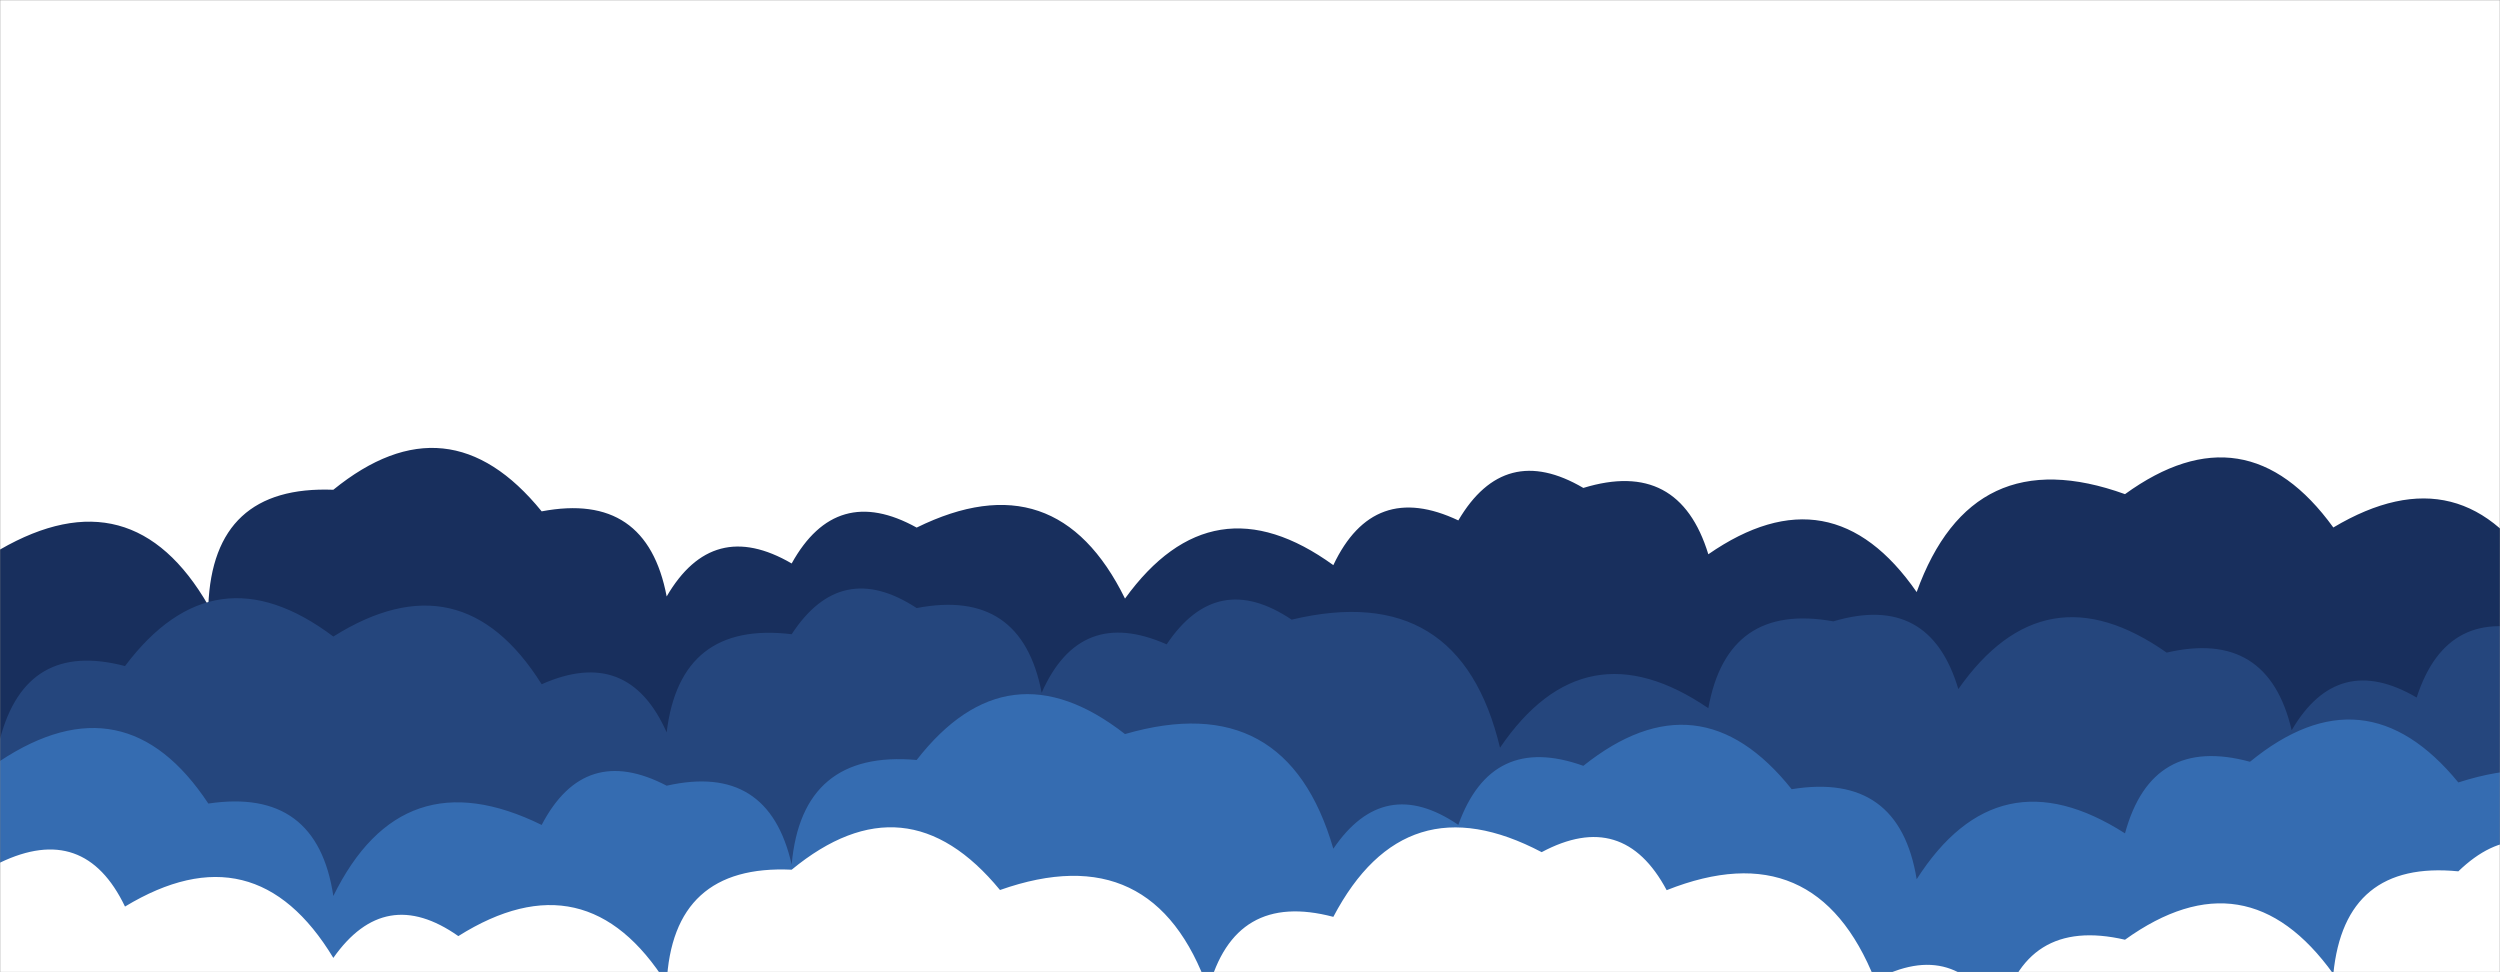 <svg xmlns="http://www.w3.org/2000/svg" version="1.1" xmlns:xlink="http://www.w3.org/1999/xlink" xmlns:svgjs="http://svgjs.com/svgjs" width="1440" height="560" preserveAspectRatio="none" viewBox="0 0 1440 560"><rect x="0" y="0" width="1440" height="560" fill="#808080" stroke="none"/><g mask="url(&quot;#SvgjsMask1001&quot;)" fill="none"><rect width="1440" height="560" x="0" y="0" fill="rgba(255, 255, 255, 1)"></rect><path d="M1464 560L0 560 L0 316.54Q76.11 272.65, 120 348.77Q122.67 279.44, 192 282.1Q258.22 228.32, 312 294.54Q372.51 283.05, 384 343.56Q410.5 298.06, 456 324.56Q481.67 278.23, 528 303.89Q608.44 264.33, 648 344.78Q698.37 275.15, 768 325.52Q791.12 276.64, 840 299.76Q866.64 254.4, 912 281.05Q967.11 264.15, 984 319.26Q1054.88 270.14, 1104 341.03Q1135.8 252.83, 1224 284.63Q1293.6 234.23, 1344 303.83Q1419.2 259.03, 1464 334.23z" fill="#182f5d"></path><path d="M1464 560L0 560 L0 425.62Q15.02 368.64, 72 383.66Q123.49 315.15, 192 366.65Q265.74 320.39, 312 394.13Q361.86 371.99, 384 421.85Q391.73 357.58, 456 365.31Q484.46 321.77, 528 350.24Q588.39 338.63, 600 399.02Q622.06 349.08, 672 371.15Q700.88 328.03, 744 356.92Q840.88 333.8, 864 430.68Q912.62 359.3, 984 407.92Q994.99 346.91, 1056 357.9Q1111.5 341.4, 1128 396.91Q1177.5 326.41, 1248 375.91Q1306.36 362.27, 1320 420.63Q1346.57 375.2, 1392 401.77Q1409.62 347.38, 1464 365z" fill="#25467d"></path><path d="M1536 560L0 560 L0 438.32Q72.27 390.59, 120 462.85Q182.62 453.47, 192 516.09Q231.54 435.63, 312 475.17Q336.7 427.87, 384 452.57Q442.71 439.28, 456 498Q461.88 431.88, 528 437.75Q580.53 370.28, 648 422.82Q741.03 395.85, 768 488.87Q797.13 446, 840 475.12Q859 422.12, 912 441.12Q978.73 387.85, 1032 454.58Q1093.93 444.51, 1104 506.44Q1150.79 433.23, 1224 480.02Q1239.38 423.4, 1296 438.78Q1361.95 384.74, 1416 450.69Q1506.84 421.52, 1536 512.36z" fill="#356cb1"></path><path d="M1488 560L0 560 L0 496.88Q48.65 473.53, 72 522.18Q146.78 476.96, 192 551.75Q221.72 509.47, 264 539.19Q337.69 492.88, 384 566.57Q387.19 497.76, 456 500.95Q521.85 446.8, 576 512.65Q664.68 481.33, 696 570Q711.06 513.06, 768 528.11Q809.37 449.48, 888 490.84Q934.95 465.79, 960 512.74Q1045.89 478.63, 1080 564.53Q1126.86 539.38, 1152 586.24Q1165.52 527.76, 1224 541.28Q1293.86 491.14, 1344 561Q1350.44 495.44, 1416 501.89Q1452.67 466.56, 1488 503.23z" fill="white"></path></g><defs><mask id="SvgjsMask1001"><rect width="1440" height="560" fill="#ffffff"></rect></mask></defs></svg>